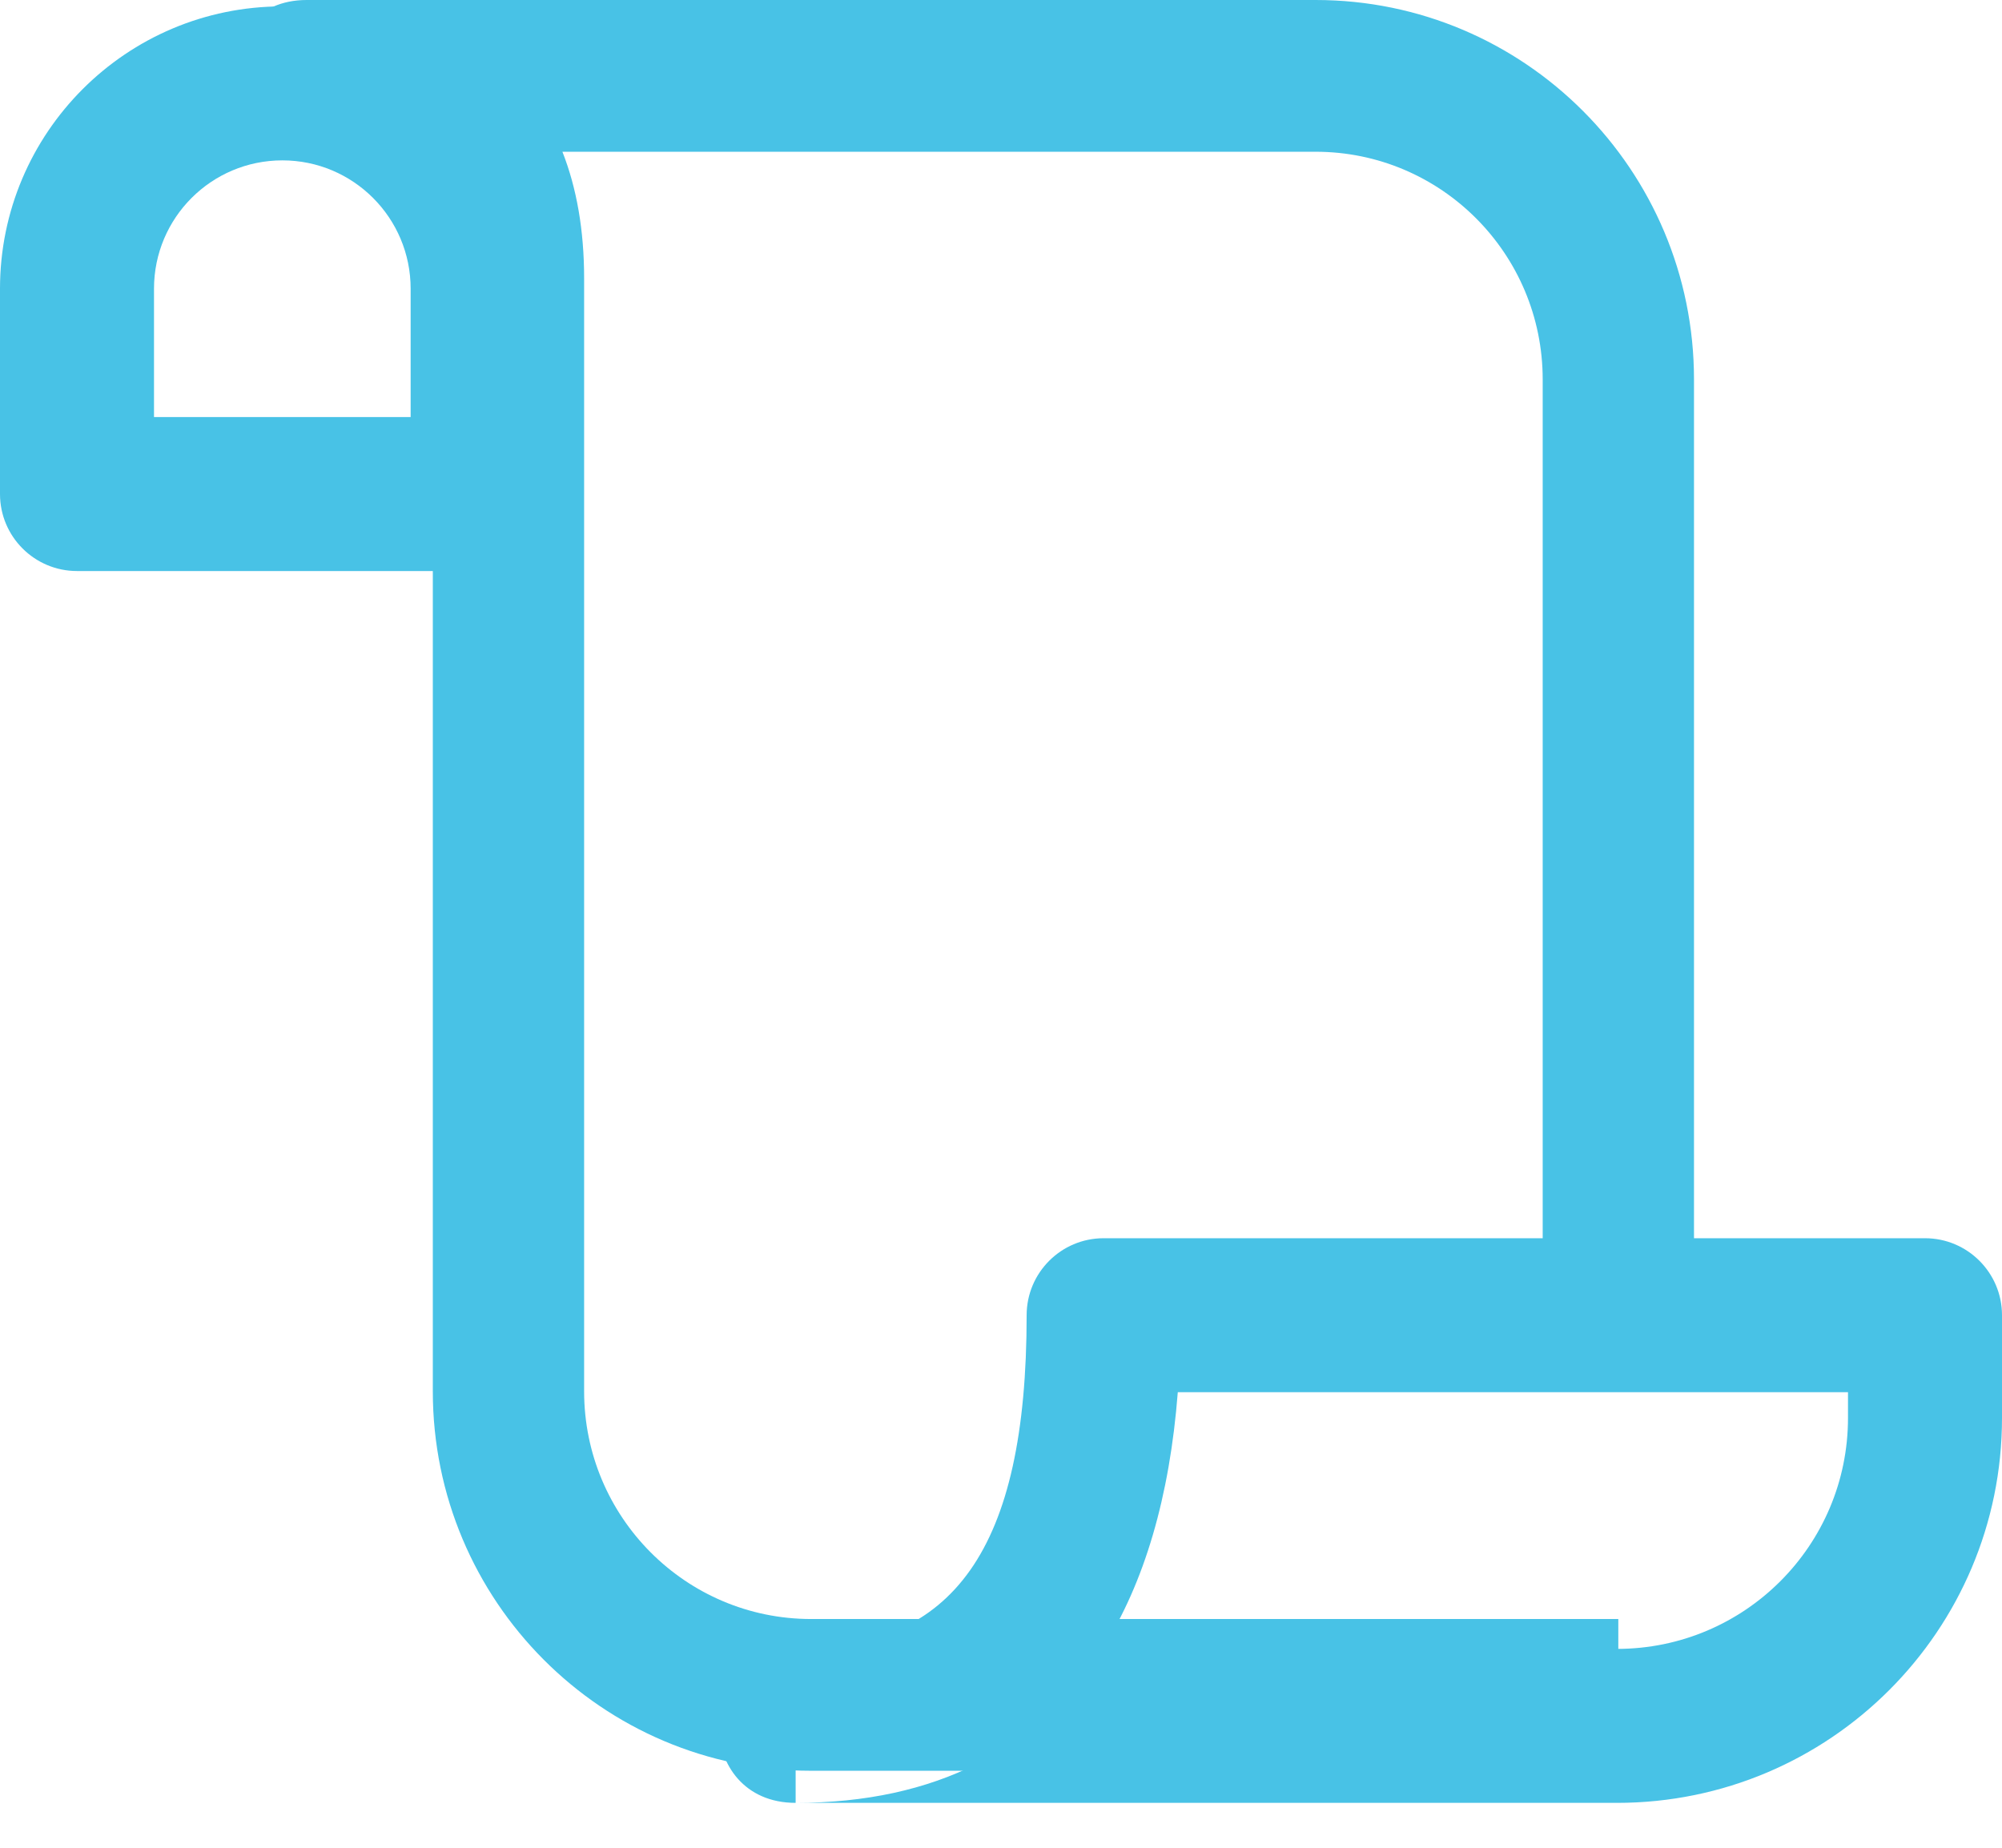 <svg width="26" height="24" viewBox="0 0 26 24" fill="none" xmlns="http://www.w3.org/2000/svg">
<path d="M17.086 1.971C18.715 1.971 20.035 3.295 20.035 4.929V16.794H22V4.929C22 2.207 19.8 0 17.086 0H3.983C2.672 0 2.672 1.971 3.983 1.971C5.187 1.971 5.621 2.406 5.621 3.614C5.621 5.194 5.621 5.194 5.621 6.619V10.843C5.621 14.129 5.621 14.129 5.621 18.071C5.621 20.793 7.821 23 10.534 23H21.017V21.029H10.534C8.906 21.029 7.586 19.705 7.586 18.071C7.586 14.129 7.586 14.129 7.586 10.843V3.614C7.586 2.993 7.49 2.443 7.304 1.971H17.086Z" fill="#48C2E6"/>
<path fill-rule="evenodd" clip-rule="evenodd" d="M3.667 0.083C5.692 0.083 7.333 1.725 7.333 3.75V6.417C7.333 6.969 6.886 7.417 6.333 7.417H1C0.448 7.417 0 6.969 0 6.417V3.75C0 1.725 1.642 0.083 3.667 0.083ZM5.333 5.417V3.75C5.333 2.829 4.587 2.083 3.667 2.083C2.746 2.083 2 2.829 2 3.75V5.417H5.333ZM10.333 23.417H21C23.761 23.417 26 21.178 26 18.417V17.083C26 16.531 25.552 16.083 25 16.083H14.333C13.781 16.083 13.333 16.531 13.333 17.083C13.333 20.135 12.377 21.414 10.341 21.417H10.333C9 21.417 9 23.417 10.333 23.417L10.333 23.417ZM10.333 23.417V21.417L10.341 21.417H14.317C13.486 22.722 12.151 23.417 10.333 23.417ZM21 21.417C22.657 21.417 24 20.073 24 18.417V18.083H15.296C15.191 19.441 14.862 20.56 14.317 21.417H21Z" fill="#48C2E6"/>
</svg>
